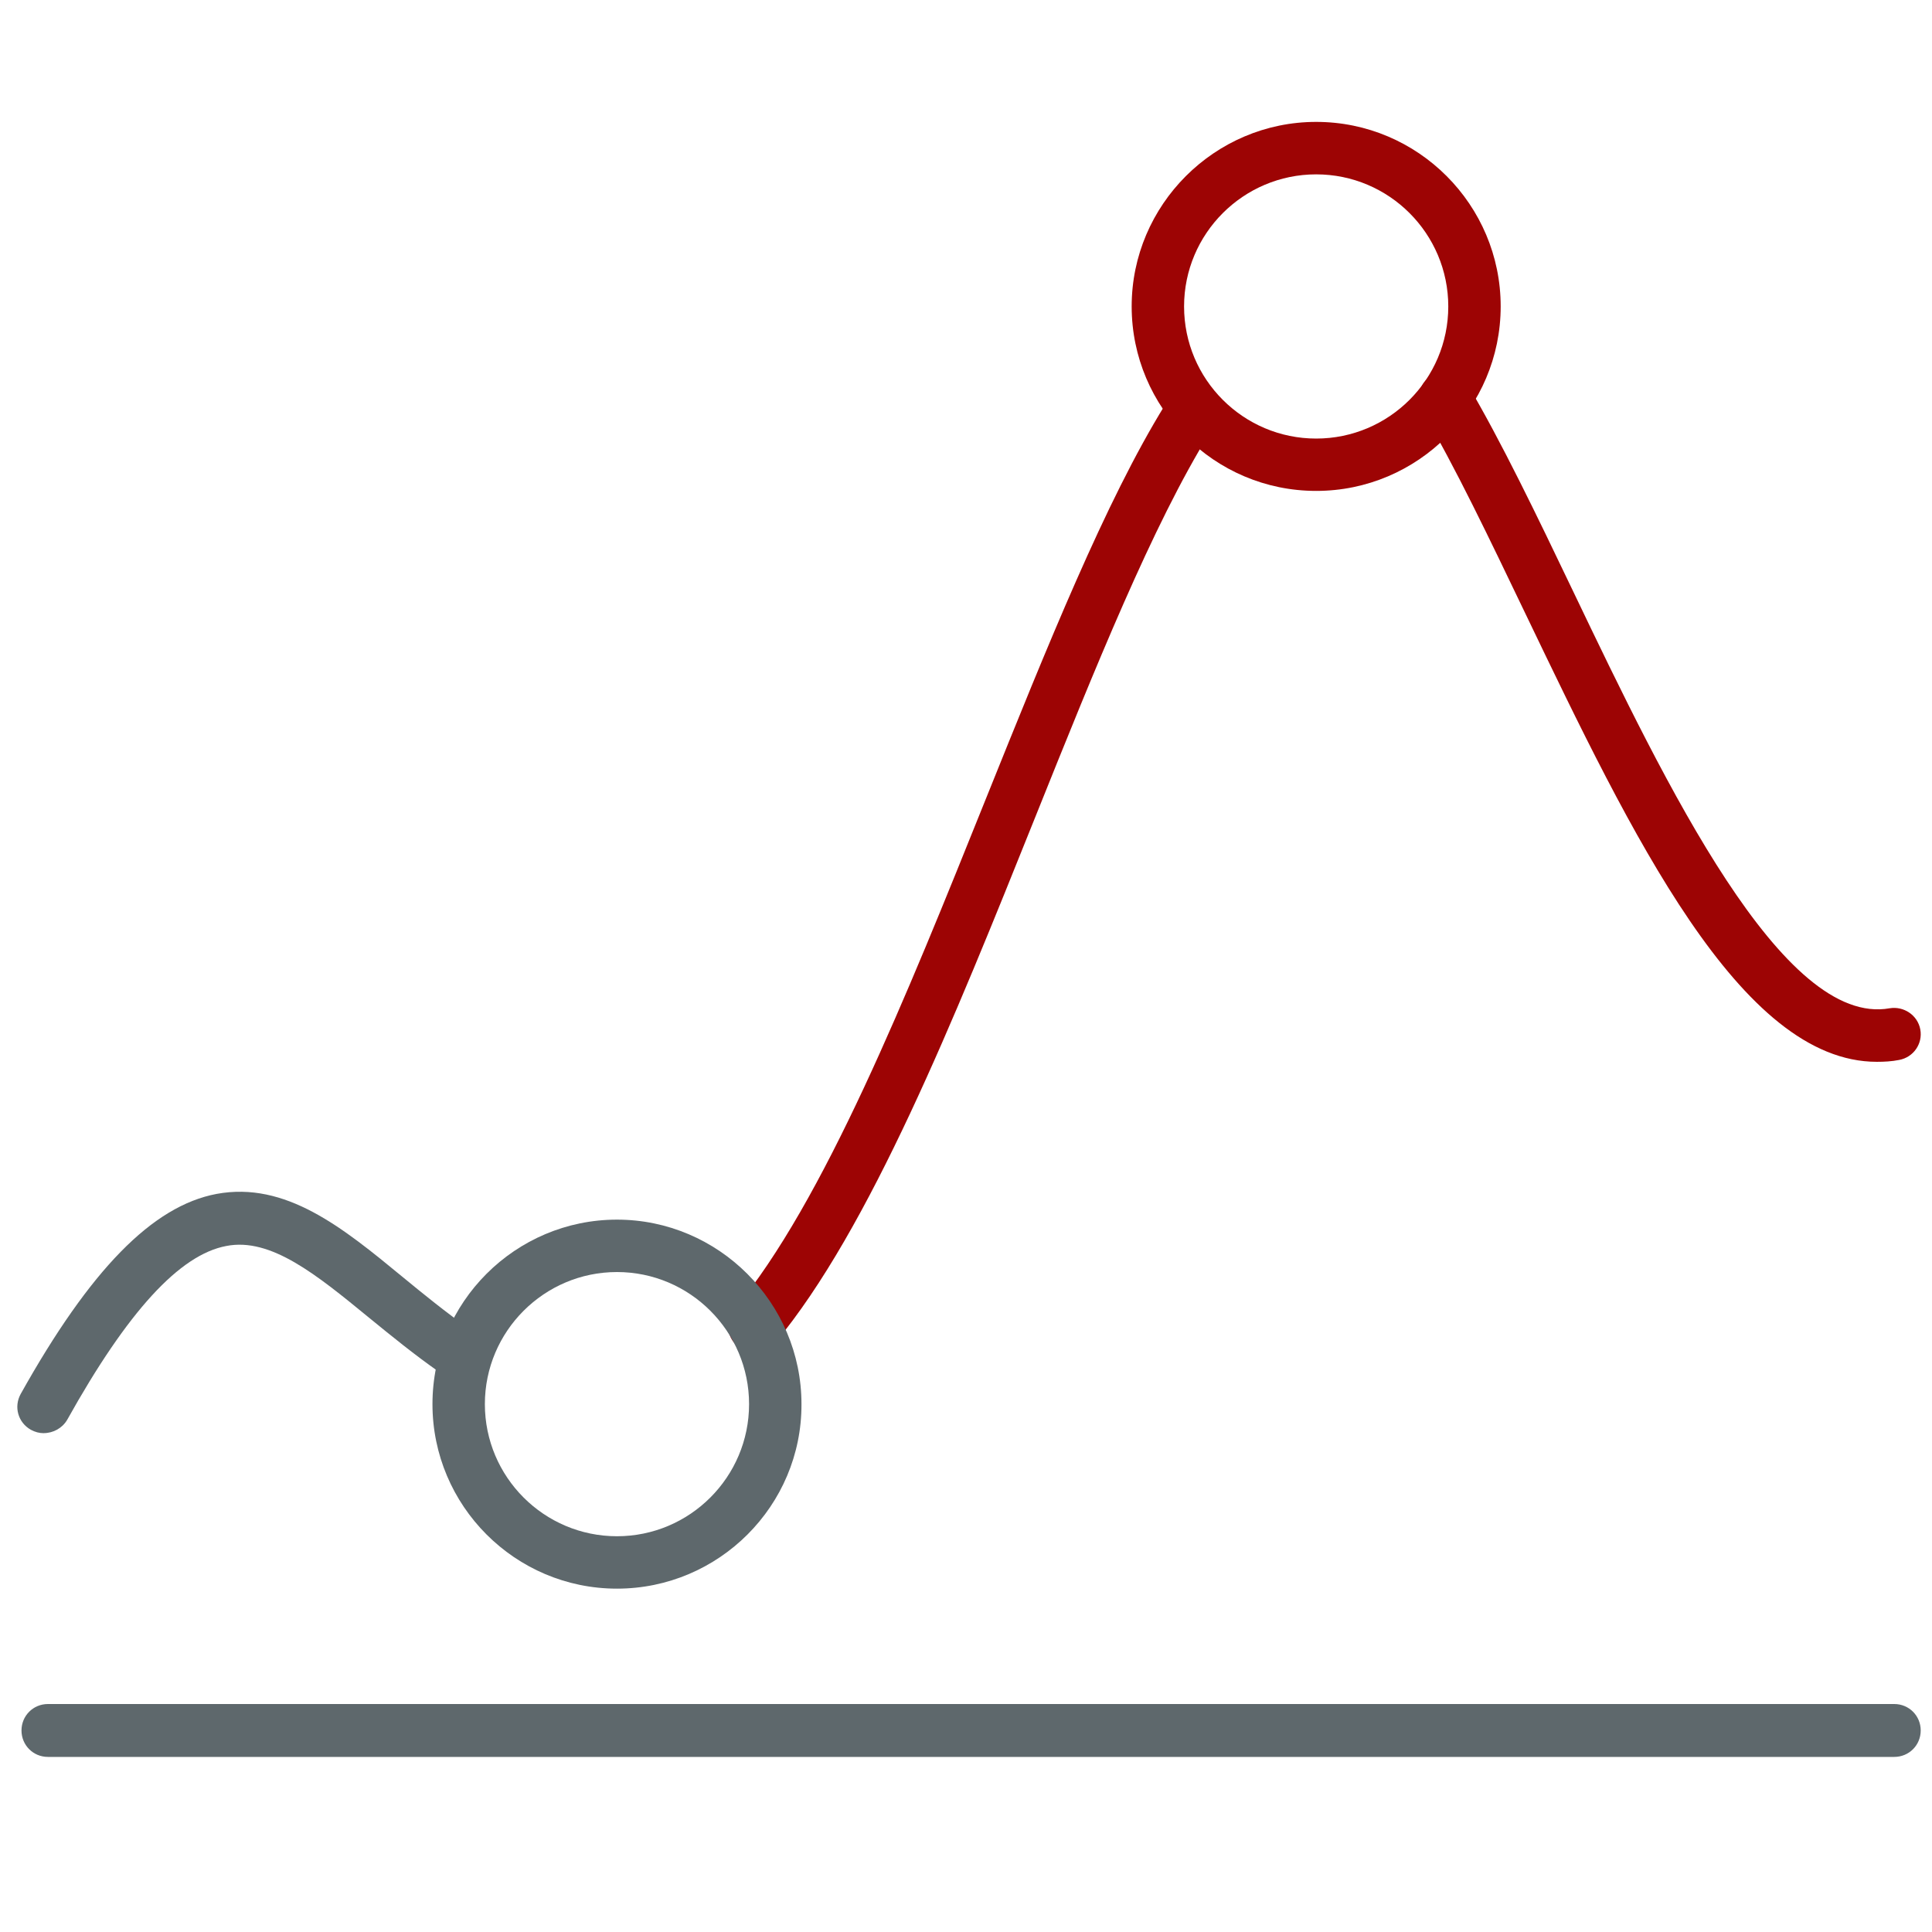 <!-- Generated by IcoMoon.io -->
<svg version="1.1" xmlns="http://www.w3.org/2000/svg" width="32" height="32" viewBox="0 0 32 32">
<title>analytics</title>
<path id="svg-ico" fill="#9d0404" d="M31.087 17.587c-2.262 0-4.063-3.762-5.813-7.406-0.606-1.262-1.175-2.456-1.712-3.362-0.125-0.206-0.056-0.475 0.15-0.6 0.206-0.119 0.475-0.056 0.6 0.156 0.556 0.944 1.137 2.15 1.75 3.431 1.538 3.213 3.469 7.212 5.238 6.894 0.231-0.038 0.462 0.113 0.506 0.35s-0.113 0.462-0.35 0.506c-0.125 0.025-0.25 0.031-0.369 0.031z"></path>
<path id="svg-ico" fill="#9d0404" d="M12.5 22.4c-0.1 0-0.2-0.031-0.281-0.1-0.188-0.156-0.213-0.431-0.056-0.613 1.481-1.781 2.85-5.181 4.169-8.463 1.019-2.531 1.981-4.925 2.962-6.513 0.125-0.206 0.4-0.269 0.6-0.144 0.206 0.125 0.269 0.394 0.144 0.6-0.944 1.525-1.894 3.881-2.894 6.375-1.344 3.35-2.738 6.813-4.306 8.7-0.088 0.1-0.213 0.156-0.338 0.156z"></path>
<path fill="#5e686c" d="M0.725 23.738c-0.075 0-0.144-0.019-0.213-0.056-0.213-0.119-0.287-0.381-0.169-0.594 1.15-2.056 2.181-3.113 3.244-3.313 1.144-0.212 2.087 0.556 3.081 1.375 0.35 0.288 0.719 0.587 1.1 0.856 0.2 0.137 0.25 0.413 0.112 0.606-0.138 0.2-0.412 0.25-0.606 0.113-0.412-0.288-0.794-0.6-1.162-0.9-0.869-0.712-1.625-1.331-2.362-1.188-0.775 0.144-1.638 1.087-2.638 2.881-0.081 0.137-0.231 0.219-0.387 0.219z"></path>
<path fill="#5e686c" d="M31.375 29.1h-30.581c-0.244 0-0.438-0.194-0.438-0.438s0.194-0.438 0.438-0.438h30.581c0.244 0 0.438 0.194 0.438 0.438s-0.194 0.438-0.438 0.438z"></path>
<path id="svg-ico" fill="#9d0404" d="M21.8 8.131c-1.688 0-3.056-1.375-3.056-3.056s1.375-3.056 3.056-3.056c1.688 0 3.056 1.375 3.056 3.056s-1.369 3.056-3.056 3.056zM21.8 2.888c-1.206 0-2.188 0.981-2.188 2.188s0.981 2.188 2.188 2.188c1.206 0 2.188-0.981 2.188-2.188s-0.981-2.188-2.188-2.188z"></path>
<path fill="#5e686c" d="M10.219 26.313c-1.688 0-3.056-1.375-3.056-3.056 0-1.688 1.375-3.056 3.056-3.056s3.056 1.375 3.056 3.056c0.006 1.681-1.369 3.056-3.056 3.056zM10.219 21.069c-1.206 0-2.188 0.981-2.188 2.188s0.981 2.188 2.188 2.188 2.188-0.981 2.188-2.188-0.981-2.188-2.188-2.188z"></path>
</svg>
